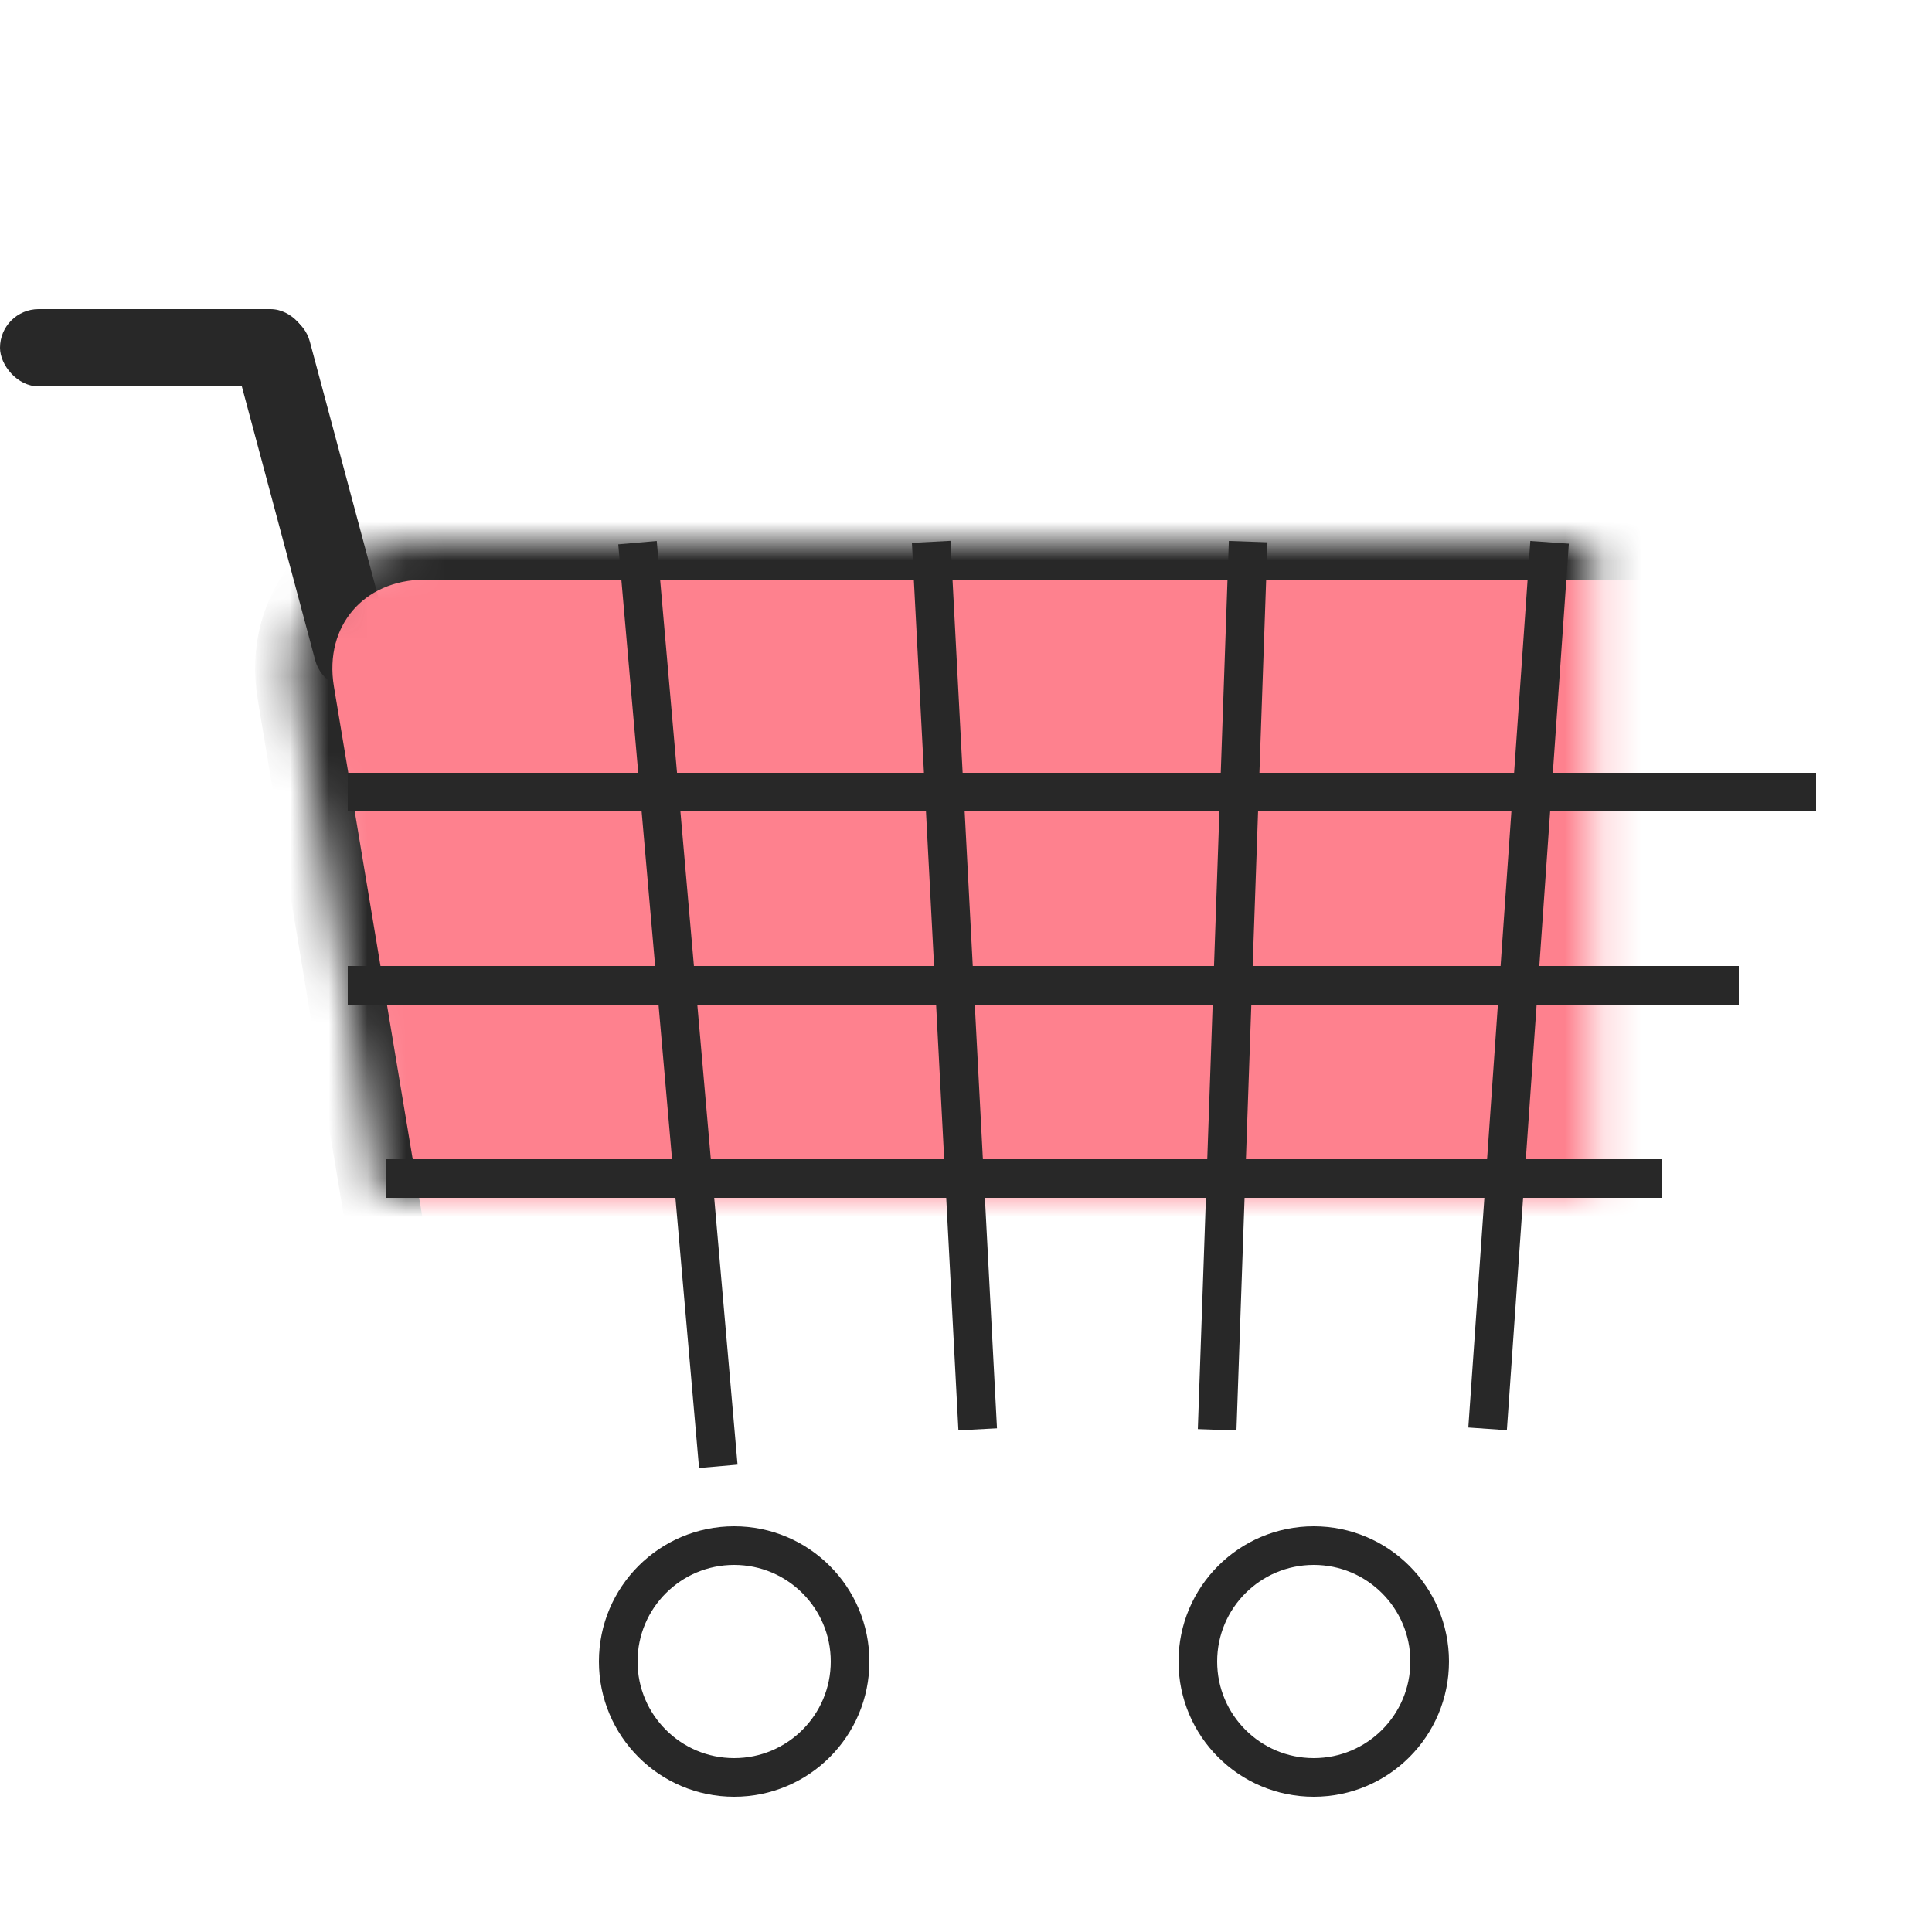<?xml version="1.0" encoding="UTF-8" standalone="no"?>
<svg width="50px" height="50px" viewBox="0 0 50 50" version="1.1" xmlns="http://www.w3.org/2000/svg" xmlns:xlink="http://www.w3.org/1999/xlink">
    <!-- Generator: Sketch 39.1 (31720) - http://www.bohemiancoding.com/sketch -->
    <title>Artboard 2 Copy 2</title>
    <desc>Created with Sketch.</desc>
    <defs>
        <rect id="path-1" x="2" y="0" width="2" height="2"></rect>
        <mask id="mask-2" maskContentUnits="userSpaceOnUse" maskUnits="objectBoundingBox" x="0" y="0" width="2" height="2" fill="white">
            <use xlink:href="#path-1"></use>
        </mask>
        <rect id="path-3" x="17" y="0" width="2" height="2"></rect>
        <mask id="mask-4" maskContentUnits="userSpaceOnUse" maskUnits="objectBoundingBox" x="0" y="0" width="2" height="2" fill="white">
            <use xlink:href="#path-3"></use>
        </mask>
        <path d="M7.656,10.936 C7.294,8.762 8.793,7 11.007,7 L45.993,7 C48.206,7 49.374,8.669 48.594,10.75 L42.406,27.25 C41.63,29.321 39.213,31 37.001,31 L14.999,31 C12.791,31 10.706,29.235 10.344,27.064 L7.656,10.936 Z" id="path-5"></path>
        <mask id="mask-6" maskContentUnits="userSpaceOnUse" maskUnits="objectBoundingBox" x="0" y="0" width="41.234" height="24" fill="white">
            <use xlink:href="#path-5"></use>
        </mask>
    </defs>
    <g id="周年庆" stroke="none" stroke-width="1" fill="none" fill-rule="evenodd">
        <g id="tab" transform="translate(-1069, -24)">
            <g id="购物车-copy" transform="translate(1068, 23)">
                <g id="购物车icon-hover" transform="translate(1, 8)">
                    <g id="轮子" transform="translate(16, 31)" stroke="#282828">
                        <path d="M3,8 C4.657,8 6,6.657 6,5 C6,3.343 4.657,2 3,2 C1.343,2 0,3.343 0,5 C0,6.657 1.343,8 3,8 Z" id="Oval-3"></path>
                        <path d="M18,8 C19.657,8 21,6.657 21,5 C21,3.343 19.657,2 18,2 C16.343,2 15,3.343 15,5 C15,6.657 16.343,8 18,8 Z" id="Oval-3-Copy"></path>
                        <use id="Rectangle-11" mask="url(#mask-2)" stroke-width="2" xlink:href="#path-1"></use>
                        <use id="Rectangle-11-Copy" mask="url(#mask-4)" stroke-width="2" xlink:href="#path-3"></use>
                    </g>
                    <g id="车">
                        <rect id="Rectangle-12" fill="#282828" x="0" y="1" width="8" height="2" rx="1"></rect>
                        <rect id="Rectangle-12-Copy" fill="#282828" transform="translate(8.088, 5.963) rotate(-285) translate(-8.088, -5.963) " x="3.088" y="4.963" width="10" height="2" rx="1"></rect>
                        <use id="Rectangle-9" stroke="#282828" mask="url(#mask-6)" stroke-width="2" fill="#FE818E" xlink:href="#path-5"></use>
                        <rect id="Rectangle-14" fill="#282828" x="9" y="13" width="38" height="1"></rect>
                        <rect id="Rectangle-14" fill="#282828" transform="translate(17.544, 18.996) rotate(-275) translate(-17.544, -18.996) " x="5.546" y="18.496" width="23.996" height="1"></rect>
                        <rect id="Rectangle-14-Copy-4" fill="#282828" transform="translate(24.701, 18.507) rotate(-273) translate(-24.701, -18.507) " x="13.201" y="18.007" width="23" height="1"></rect>
                        <rect id="Rectangle-14-Copy-5" fill="#282828" transform="translate(31.901, 18.51) rotate(-268) translate(-31.901, -18.51) " x="20.401" y="18.01" width="23" height="1"></rect>
                        <rect id="Rectangle-14-Copy-6" fill="#282828" transform="translate(39.301, 18.507) rotate(-266) translate(-39.301, -18.507) " x="27.801" y="18.007" width="23" height="1"></rect>
                        <rect id="Rectangle-14-Copy" fill="#282828" x="9" y="18" width="36" height="1"></rect>
                        <rect id="Rectangle-14-Copy-2" fill="#282828" x="10" y="23" width="33" height="1"></rect>
                    </g>
                </g>
            </g>
        </g>
        <g id="Artboard-2-Copy-2"></g>
    </g>
</svg>